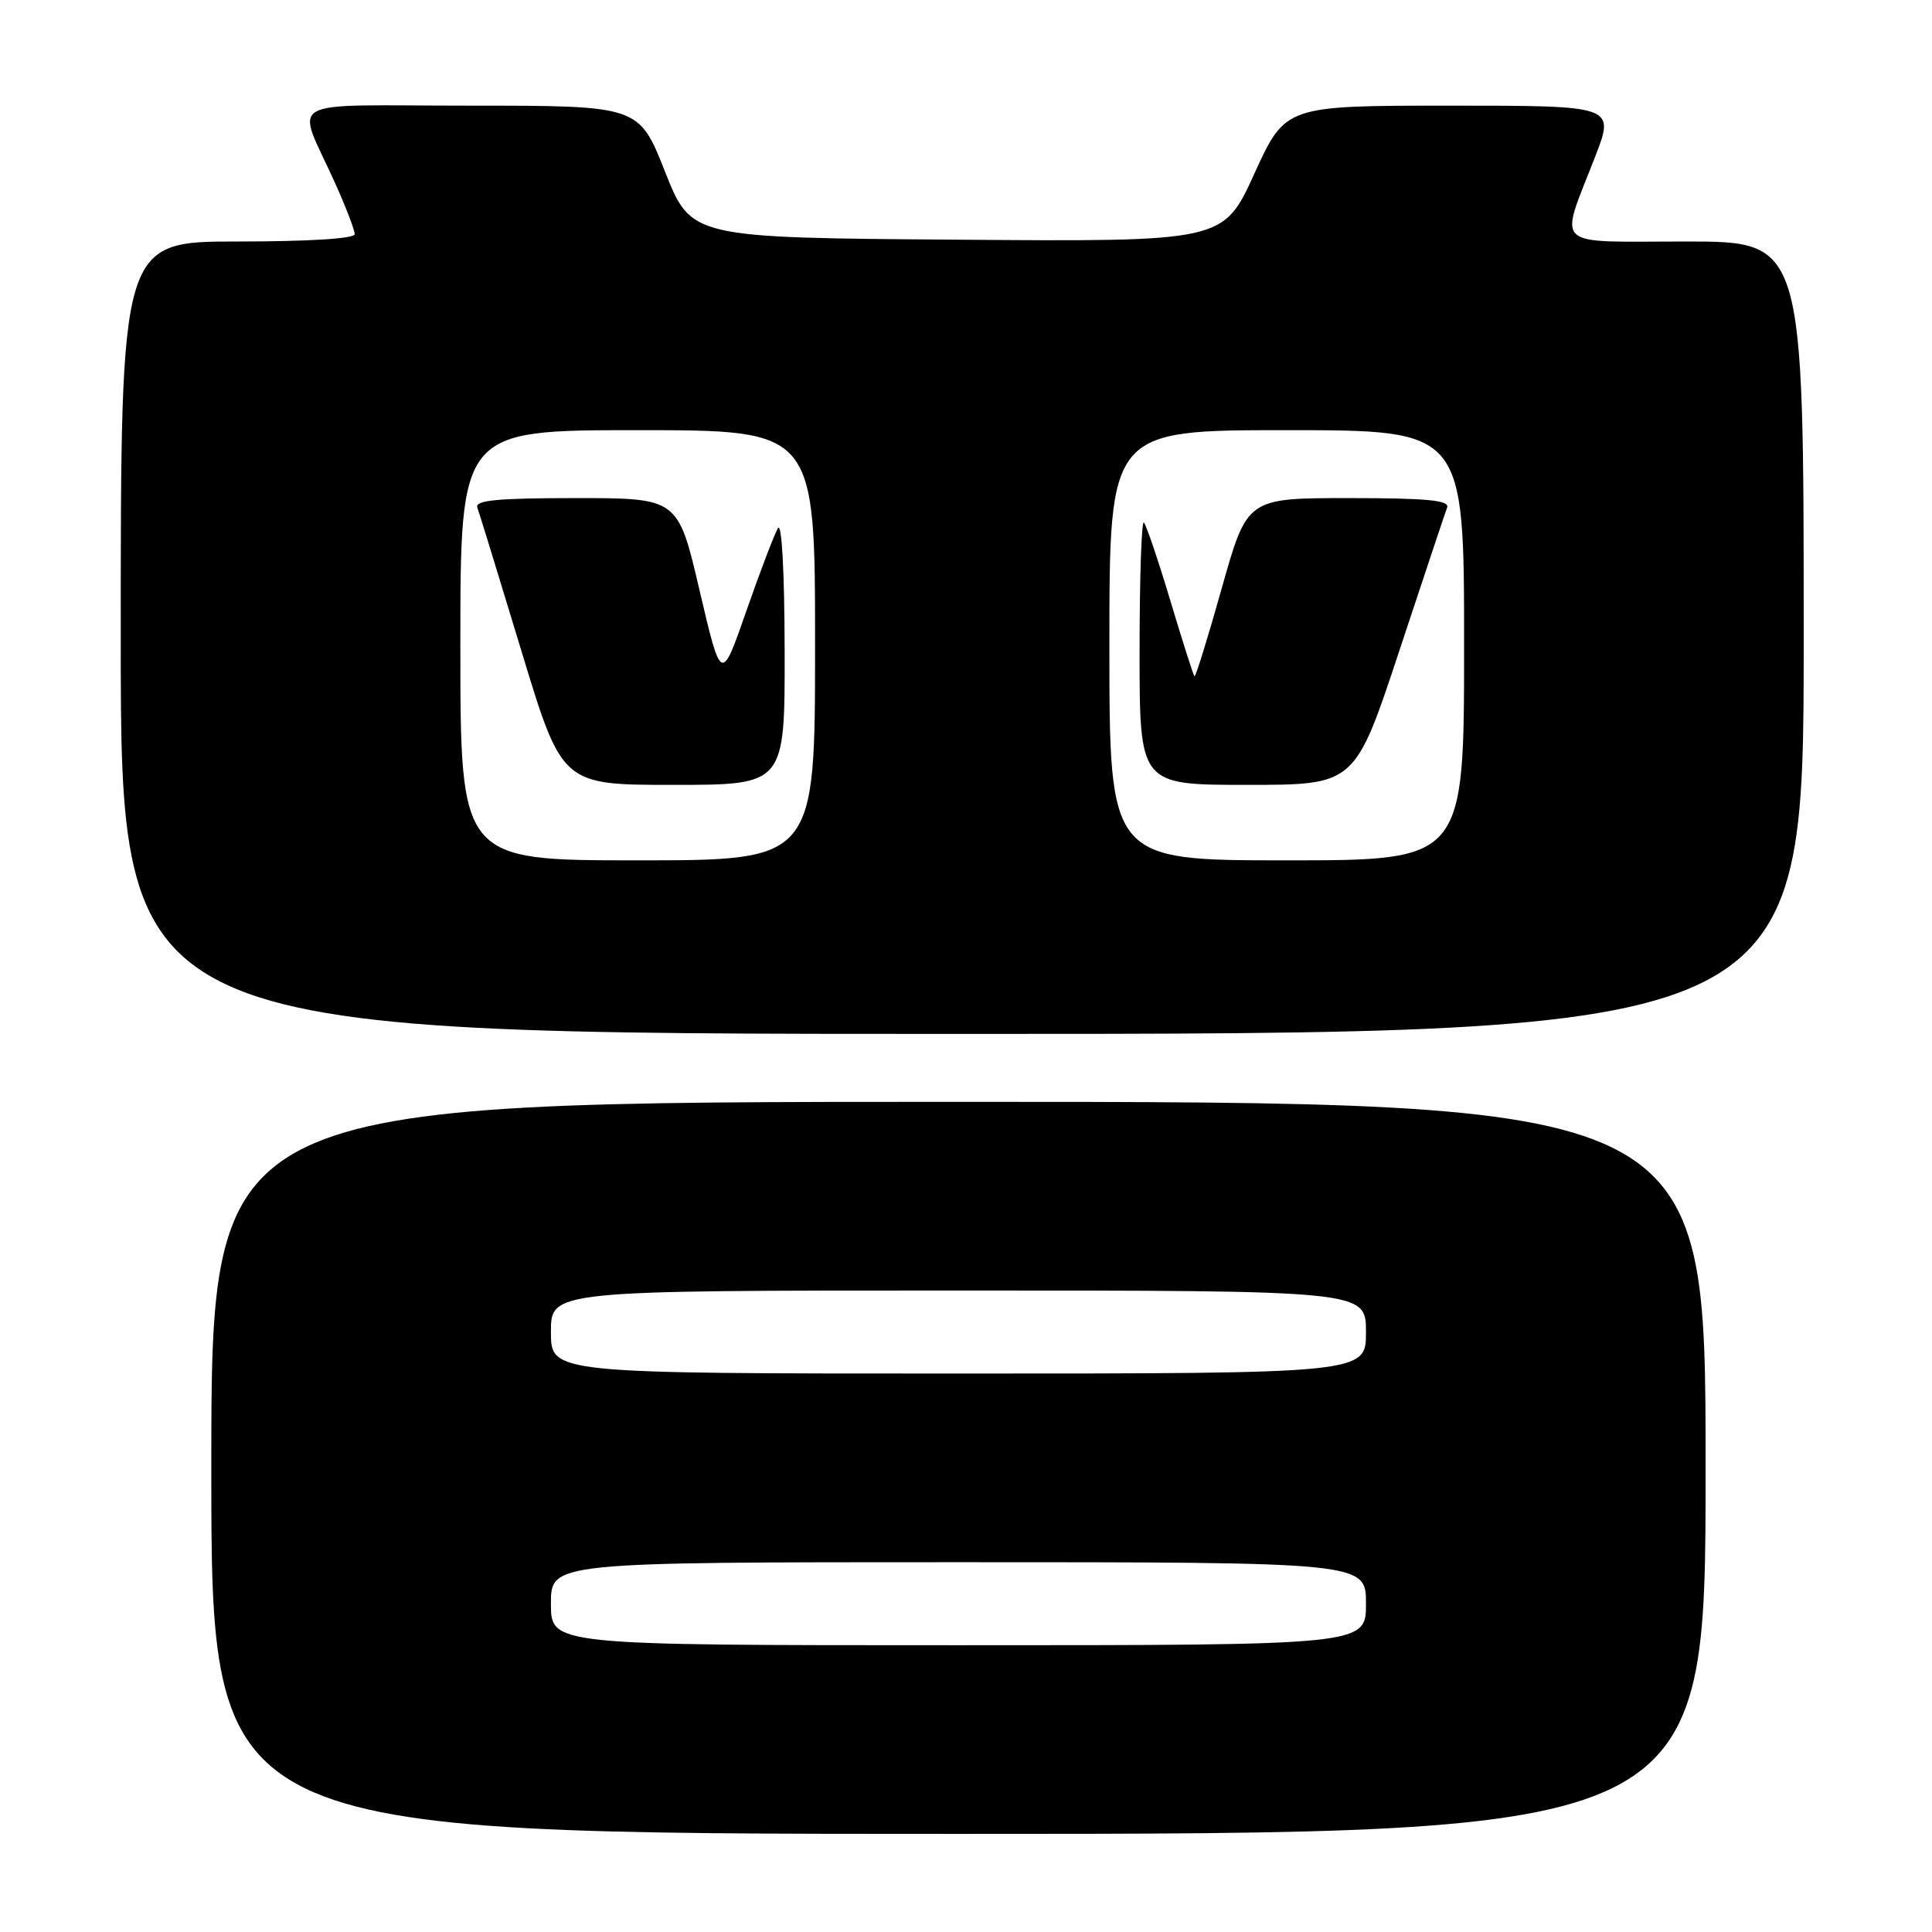 <?xml version="1.0" encoding="UTF-8" standalone="no"?>
<!DOCTYPE svg PUBLIC "-//W3C//DTD SVG 1.1//EN" "http://www.w3.org/Graphics/SVG/1.1/DTD/svg11.dtd" >
<svg xmlns="http://www.w3.org/2000/svg" xmlns:xlink="http://www.w3.org/1999/xlink" version="1.1" viewBox="0 0 256 256">
 <g >
 <path fill="currentColor"
d=" M 226.00 194.50 C 226.00 146.00 226.00 146.00 127.00 146.00 C 28.00 146.00 28.00 146.00 28.00 194.50 C 28.00 243.00 28.00 243.00 127.00 243.00 C 226.00 243.00 226.00 243.00 226.00 194.50 Z  M 239.00 84.50 C 239.00 32.00 239.00 32.00 223.38 32.00 C 205.39 32.00 206.58 33.12 211.37 20.75 C 213.98 14.00 213.98 14.00 192.15 14.00 C 170.32 14.00 170.32 14.00 166.21 23.01 C 162.10 32.03 162.10 32.03 126.84 31.76 C 91.59 31.50 91.59 31.50 88.12 22.75 C 84.66 14.00 84.66 14.00 62.36 14.00 C 36.90 14.00 39.21 12.68 44.41 24.28 C 45.84 27.46 47.00 30.49 47.00 31.03 C 47.00 31.62 40.86 32.00 31.50 32.00 C 16.00 32.00 16.00 32.00 16.00 84.50 C 16.00 137.00 16.00 137.00 127.50 137.00 C 239.00 137.00 239.00 137.00 239.00 84.50 Z  M 73.00 212.50 C 73.00 207.00 73.00 207.00 127.00 207.00 C 181.00 207.00 181.00 207.00 181.00 212.50 C 181.00 218.00 181.00 218.00 127.00 218.00 C 73.00 218.00 73.00 218.00 73.00 212.50 Z  M 73.00 176.50 C 73.00 171.00 73.00 171.00 127.00 171.00 C 181.00 171.00 181.00 171.00 181.00 176.50 C 181.00 182.00 181.00 182.00 127.00 182.00 C 73.00 182.00 73.00 182.00 73.00 176.50 Z  M 61.00 85.50 C 61.00 57.00 61.00 57.00 84.50 57.00 C 108.00 57.00 108.00 57.00 108.00 85.50 C 108.00 114.00 108.00 114.00 84.50 114.00 C 61.00 114.00 61.00 114.00 61.00 85.50 Z  M 103.97 86.25 C 103.95 75.66 103.59 69.11 103.07 70.00 C 102.59 70.83 100.70 75.78 98.88 81.00 C 95.57 90.50 95.57 90.50 92.70 78.25 C 89.84 66.00 89.84 66.00 76.31 66.00 C 65.91 66.00 62.89 66.29 63.25 67.25 C 63.50 67.94 66.13 76.49 69.09 86.25 C 74.47 104.00 74.47 104.00 89.23 104.00 C 104.00 104.00 104.00 104.00 103.97 86.25 Z  M 147.00 85.50 C 147.00 57.00 147.00 57.00 170.50 57.00 C 194.00 57.00 194.00 57.00 194.00 85.50 C 194.00 114.00 194.00 114.00 170.50 114.00 C 147.00 114.00 147.00 114.00 147.00 85.50 Z  M 185.41 86.25 C 188.64 76.49 191.49 67.94 191.75 67.25 C 192.11 66.29 189.10 66.00 178.73 66.00 C 165.25 66.00 165.25 66.00 161.89 77.94 C 160.05 84.50 158.42 89.75 158.27 89.61 C 158.12 89.46 156.68 84.94 155.07 79.57 C 153.46 74.20 151.88 69.55 151.57 69.24 C 151.26 68.92 151.00 76.62 151.00 86.33 C 151.00 104.00 151.00 104.00 165.27 104.00 C 179.54 104.00 179.54 104.00 185.41 86.25 Z "/>
</g>
</svg>
